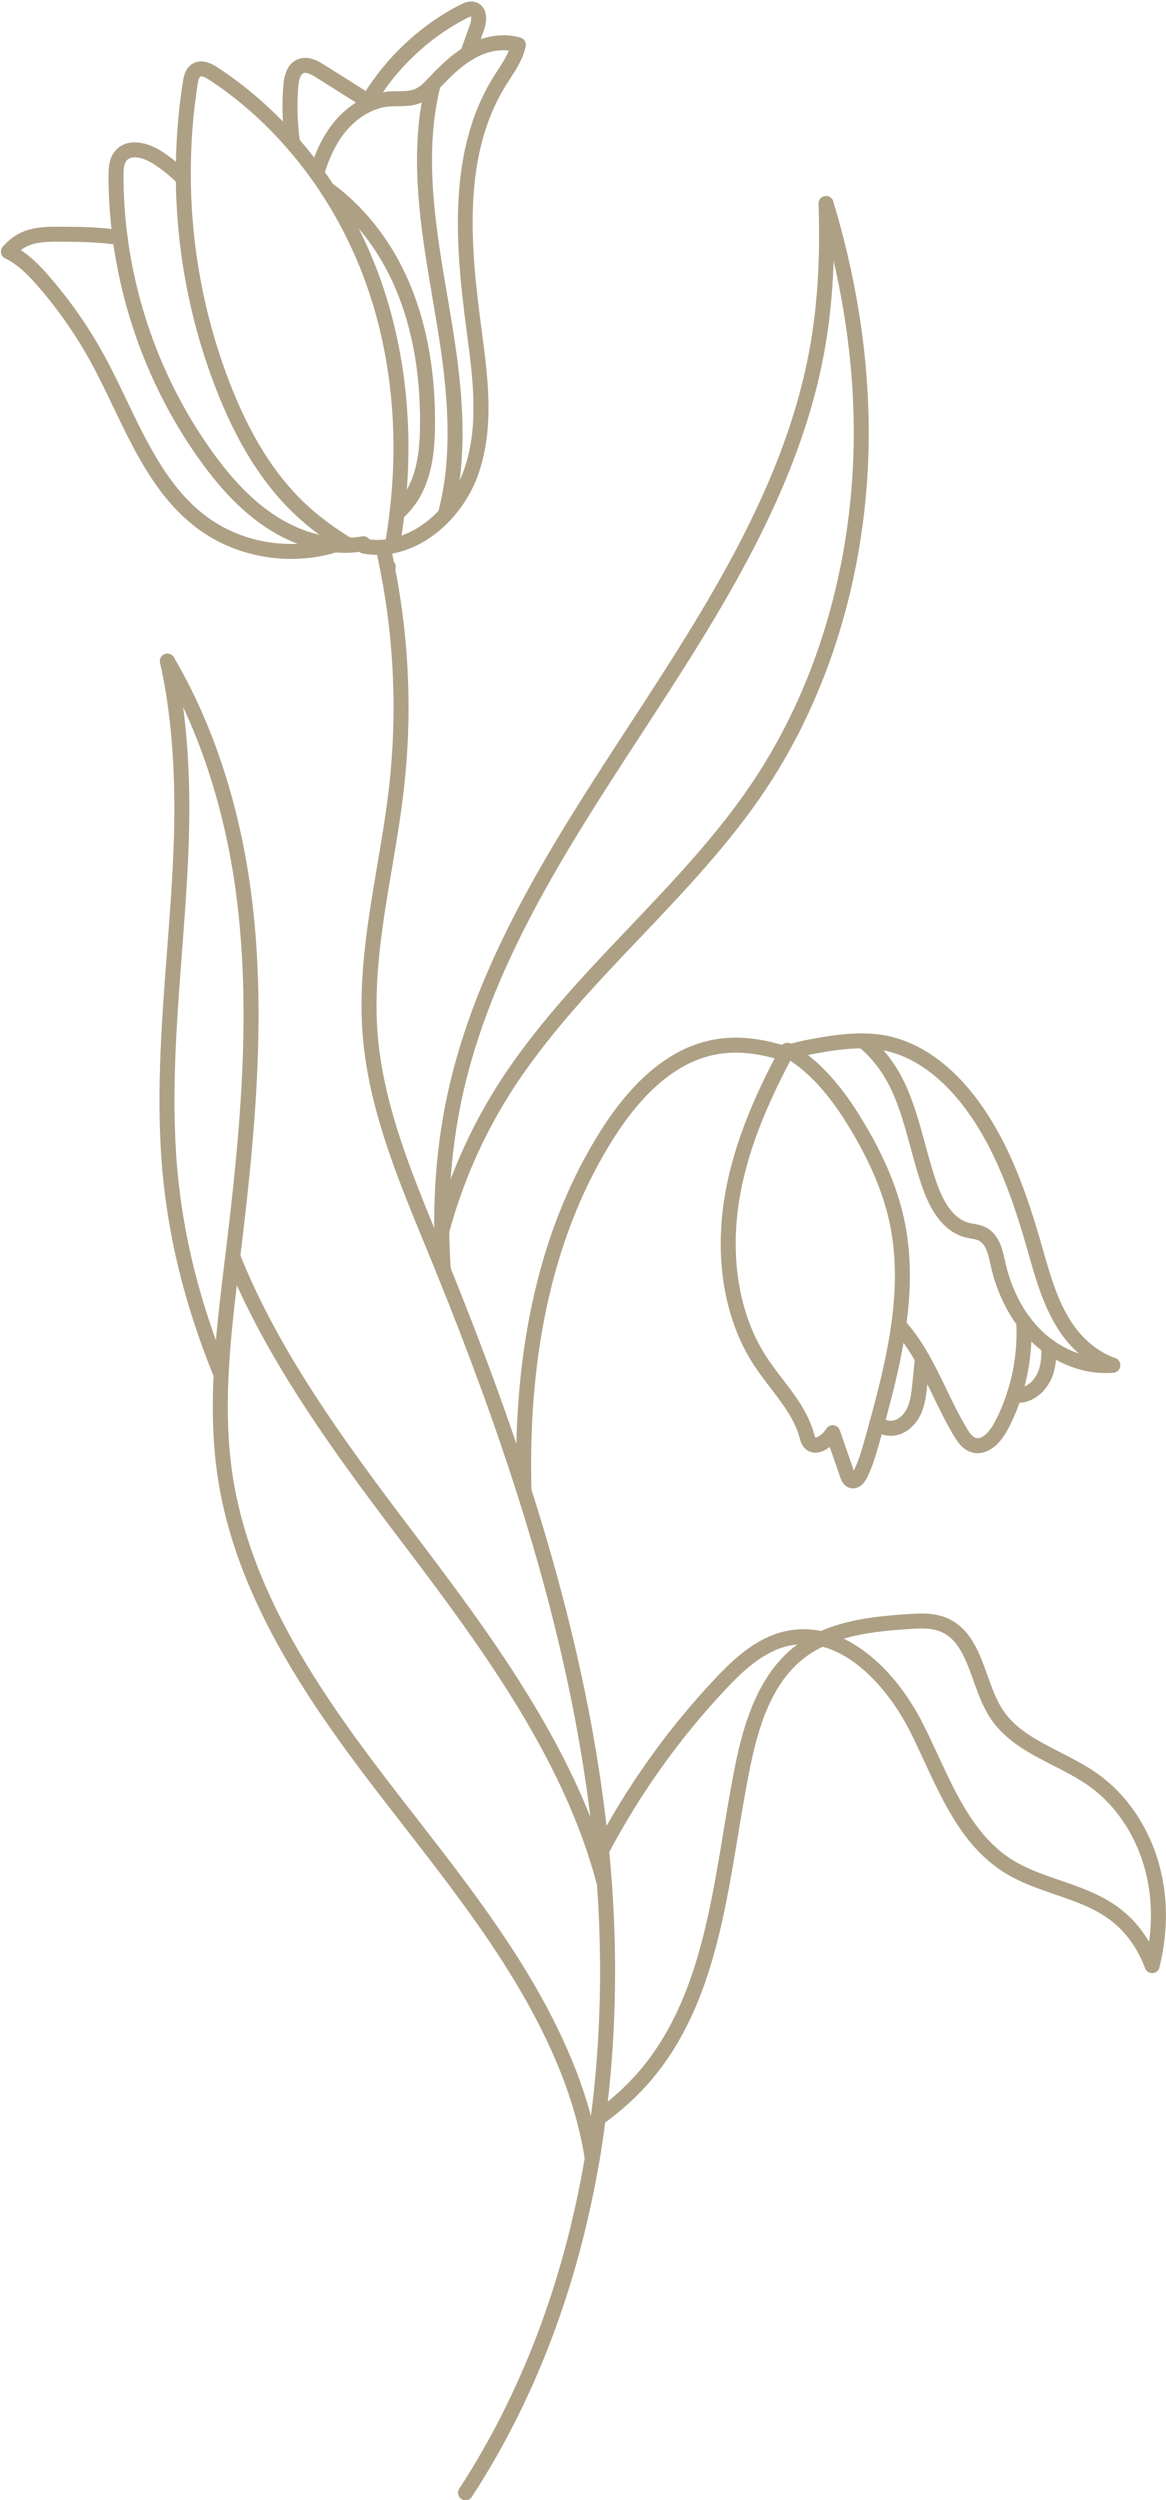 <svg xmlns="http://www.w3.org/2000/svg" xmlns:xlink="http://www.w3.org/1999/xlink" preserveAspectRatio="xMidYMid meet" version="1.0" viewBox="-0.2 -0.3 233.3 500.1" zoomAndPan="magnify" style="fill: rgb(0, 0, 0);" original_string_length="38531"><defs><clipPath id="__id42_sb1y59vl4g"><path d="M 91 429 L 120 429 L 120 499.859 L 91 499.859 Z M 91 429"/></clipPath><clipPath id="__id43_sb1y59vl4g"><path d="M 117 322 L 233.09 322 L 233.09 425 L 117 425 Z M 117 322"/></clipPath></defs><g><g id="__id44_sb1y59vl4g"><path d="M 78.82 113.777 L 77.352 113.465 L 75.895 113.102 L 76.008 112.66 C 76.227 111.863 77.051 111.391 77.852 111.609 C 78.648 111.828 79.121 112.652 78.902 113.449 L 78.82 113.777" style="fill: rgb(173, 160, 132);"/></g><g id="__id45_sb1y59vl4g"><path d="M 78.277 110.41 C 78.188 110.41 78.098 110.402 78.012 110.387 C 77.195 110.238 76.652 109.461 76.797 108.645 C 77.203 106.379 77.512 104.277 77.742 102.223 C 79.586 86.902 78.164 71.656 73.625 58.117 C 71.293 51.148 68.074 44.492 64.059 38.344 C 63.605 37.648 63.805 36.719 64.496 36.266 C 65.191 35.812 66.121 36.012 66.574 36.703 C 70.727 43.066 74.055 49.953 76.473 57.164 C 81.148 71.121 82.617 86.82 80.719 102.57 C 80.484 104.676 80.168 106.84 79.75 109.172 C 79.621 109.898 78.988 110.41 78.277 110.41" style="fill: rgb(173, 160, 132);"/></g><g id="__id46_sb1y59vl4g"><path d="M 69.543 110.27 C 69.281 110.27 69.016 110.199 68.773 110.055 C 68.414 109.84 68.039 109.609 67.68 109.383 C 64.309 107.273 61.414 105.066 58.844 102.641 C 52.309 96.488 47.07 88.102 42.828 77 C 37.754 63.734 35.113 49.746 34.98 35.422 C 34.922 28.895 35.395 22.375 36.391 16.047 C 36.527 15.164 36.816 13.316 38.375 12.422 C 39.723 11.645 41.387 11.895 43.316 13.176 C 49.227 17.043 54.668 21.82 59.484 27.367 C 61.188 29.305 62.84 31.383 64.387 33.539 C 65.07 34.484 65.781 35.516 66.555 36.684 C 67.012 37.371 66.824 38.305 66.133 38.762 C 65.441 39.219 64.512 39.031 64.055 38.34 C 63.305 37.207 62.617 36.211 61.953 35.297 C 60.457 33.211 58.871 31.211 57.227 29.344 C 52.586 23.996 47.352 19.402 41.664 15.68 C 40.363 14.816 39.945 14.98 39.871 15.023 C 39.664 15.141 39.488 15.645 39.352 16.516 C 38.387 22.68 37.922 29.031 37.98 35.395 C 38.109 49.359 40.684 62.996 45.629 75.93 C 49.707 86.598 54.703 94.621 60.898 100.457 C 63.328 102.746 66.07 104.836 69.277 106.844 C 69.625 107.062 69.977 107.277 70.316 107.484 C 71.027 107.91 71.258 108.832 70.832 109.539 C 70.551 110.012 70.055 110.27 69.543 110.27" style="fill: rgb(173, 160, 132);"/></g><g id="__id47_sb1y59vl4g"><path d="M 77.453 114.559 C 77.23 114.559 77.004 114.508 76.789 114.402 L 76.574 114.293 C 75.832 113.922 75.531 113.023 75.902 112.281 C 76.273 111.539 77.176 111.242 77.914 111.609 L 78.121 111.715 C 78.863 112.082 79.168 112.98 78.801 113.723 C 78.535 114.254 78.008 114.559 77.453 114.559" style="fill: rgb(173, 160, 132);"/></g><g id="__id48_sb1y59vl4g"><path d="M 68.73 110.285 C 68.051 110.285 67.359 110.254 66.676 110.191 C 62.207 109.805 57.637 108.18 53.465 105.496 C 48.613 102.387 44.227 97.965 39.664 91.578 C 30.434 78.621 24.441 63.363 22.34 47.449 C 21.789 43.254 21.512 39.035 21.512 34.918 C 21.496 33.133 21.652 31.277 22.879 29.852 C 25.199 27.145 29.371 28.066 32.477 30.184 C 34.281 31.402 35.988 32.805 37.539 34.344 C 38.125 34.926 38.129 35.875 37.547 36.465 C 36.961 37.051 36.012 37.055 35.426 36.473 C 34.008 35.066 32.449 33.785 30.793 32.668 C 29.172 31.562 26.34 30.422 25.152 31.805 C 24.543 32.516 24.5 33.777 24.512 34.906 C 24.512 38.906 24.781 42.992 25.316 47.059 C 27.352 62.484 33.16 77.277 42.105 89.836 C 46.441 95.898 50.562 100.074 55.086 102.973 C 58.852 105.395 62.953 106.855 66.941 107.203 C 67.789 107.281 68.645 107.301 69.488 107.27 C 70.406 107.25 71.297 107.156 72.238 106.988 C 73.047 106.844 73.832 107.387 73.977 108.203 C 74.125 109.016 73.582 109.797 72.766 109.941 C 71.672 110.137 70.633 110.242 69.582 110.27 C 69.301 110.277 69.016 110.285 68.73 110.285" style="fill: rgb(173, 160, 132);"/></g><g id="__id49_sb1y59vl4g"><path d="M 1.5 51.535 C 1.148 51.535 0.793 51.41 0.508 51.16 C -0.113 50.613 -0.172 49.664 0.375 49.043 C 1.258 48.039 2.145 47.281 3.09 46.715 C 5.922 45.004 9.309 45.035 12.027 45.055 C 15.766 45.074 20.004 45.102 24.074 45.773 C 24.891 45.91 25.441 46.684 25.309 47.5 C 25.172 48.316 24.402 48.867 23.582 48.734 C 19.75 48.102 15.637 48.074 12.008 48.055 C 9.02 48.031 6.59 48.105 4.637 49.285 C 3.957 49.691 3.301 50.262 2.625 51.027 C 2.328 51.363 1.914 51.535 1.5 51.535" style="fill: rgb(173, 160, 132);"/></g><g id="__id50_sb1y59vl4g"><path d="M 58.066 111.512 C 51.508 111.512 44.949 109.5 39.668 105.684 C 31.344 99.648 26.828 90.223 22.461 81.105 C 21.051 78.168 19.598 75.133 18.047 72.285 C 14.949 66.609 11.188 61.246 6.863 56.355 C 4.719 53.93 2.754 52.305 0.852 51.387 C 0.105 51.027 -0.211 50.133 0.148 49.387 C 0.508 48.641 1.406 48.324 2.152 48.684 C 4.426 49.777 6.699 51.637 9.109 54.371 C 13.582 59.43 17.477 64.973 20.68 70.852 C 22.27 73.766 23.742 76.836 25.164 79.809 C 29.371 88.59 33.719 97.668 41.426 103.254 C 48.457 108.336 58.012 109.871 66.363 107.266 C 67.16 107.02 67.996 107.461 68.242 108.254 C 68.492 109.043 68.051 109.883 67.258 110.133 C 64.289 111.059 61.176 111.512 58.066 111.512" style="fill: rgb(173, 160, 132);"/></g><g id="__id51_sb1y59vl4g"><path d="M 79.23 103.891 C 78.809 103.891 78.387 103.711 78.09 103.363 C 77.551 102.73 77.629 101.785 78.258 101.246 C 79.895 99.855 81.227 97.965 82.117 95.773 C 83.602 92.113 83.82 87.98 83.844 84.422 C 83.906 73.633 82.031 64.043 78.27 55.922 C 74.996 48.887 70.215 42.941 64.434 38.734 C 64.375 38.691 64.324 38.648 64.273 38.598 C 63.984 38.324 63.805 37.938 63.805 37.512 C 63.805 36.684 64.477 36.012 65.305 36.012 C 65.656 36.012 65.984 36.137 66.242 36.344 C 72.414 40.848 77.512 47.18 80.988 54.66 C 84.938 63.188 86.906 73.207 86.844 84.441 C 86.82 88.281 86.57 92.77 84.898 96.902 C 83.828 99.535 82.203 101.828 80.203 103.531 C 79.922 103.773 79.574 103.891 79.23 103.891" style="fill: rgb(173, 160, 132);"/></g><g id="__id52_sb1y59vl4g"><path d="M 63.168 35.914 C 63.027 35.914 62.887 35.895 62.742 35.855 C 61.949 35.621 61.492 34.785 61.727 33.992 C 62.68 30.746 63.879 28.066 65.391 25.801 C 67.215 23.047 69.598 20.875 72.281 19.523 C 73.926 18.68 75.641 18.176 77.371 18.023 C 78.047 17.965 78.715 17.957 79.359 17.949 C 80.645 17.938 81.859 17.926 82.855 17.496 C 83.797 17.094 84.602 16.297 85.41 15.445 L 85.789 15.047 C 87.797 12.93 89.992 10.773 92.547 9.199 C 93.09 8.852 93.672 8.527 94.266 8.246 C 97.453 6.699 100.988 6.332 103.949 7.242 C 104.742 7.484 105.188 8.324 104.945 9.113 C 104.699 9.906 103.859 10.352 103.07 10.109 C 100.82 9.422 98.086 9.727 95.566 10.949 C 95.078 11.184 94.598 11.445 94.141 11.738 C 91.984 13.07 90.121 14.84 87.984 17.094 L 87.602 17.496 C 86.594 18.559 85.504 19.629 84.039 20.254 C 82.492 20.922 80.914 20.938 79.391 20.949 C 78.773 20.957 78.195 20.965 77.633 21.012 C 76.289 21.129 74.945 21.527 73.641 22.195 C 71.445 23.305 69.406 25.172 67.887 27.465 C 66.543 29.477 65.473 31.887 64.605 34.836 C 64.414 35.492 63.816 35.914 63.168 35.914" style="fill: rgb(173, 160, 132);"/></g><g id="__id53_sb1y59vl4g"><path d="M 75.312 110.703 C 74.336 110.703 73.332 110.609 72.336 110.418 C 71.523 110.262 70.988 109.477 71.145 108.664 C 71.301 107.852 72.086 107.316 72.898 107.473 C 74.051 107.691 75.203 107.754 76.324 107.66 C 76.902 107.629 77.438 107.555 77.957 107.441 C 81.465 106.766 84.941 104.707 87.781 101.641 C 90.012 99.242 91.723 96.391 92.742 93.383 C 95.68 84.754 94.406 75.195 93.172 65.945 L 93.133 65.633 C 90.906 48.934 89.305 29.875 98.547 15.066 C 98.809 14.641 99.086 14.219 99.359 13.797 C 100.539 11.977 101.656 10.262 102.039 8.375 C 102.203 7.566 103 7.039 103.809 7.207 C 104.621 7.371 105.145 8.164 104.98 8.977 C 104.484 11.414 103.156 13.457 101.875 15.43 C 101.609 15.84 101.348 16.246 101.09 16.656 C 92.375 30.617 93.848 48.312 96.105 65.238 L 96.148 65.551 C 97.426 75.141 98.746 85.055 95.582 94.344 C 94.43 97.75 92.492 100.98 89.98 103.68 C 86.711 107.211 82.656 109.59 78.559 110.383 C 77.918 110.52 77.227 110.613 76.535 110.652 C 76.133 110.688 75.723 110.703 75.312 110.703" style="fill: rgb(173, 160, 132);"/></g><g id="__id54_sb1y59vl4g"><path d="M 88.883 104.16 C 88.754 104.16 88.621 104.141 88.492 104.105 C 87.691 103.891 87.219 103.066 87.434 102.27 C 90.652 90.34 89.234 77.168 87.426 65.859 C 87.086 63.746 86.727 61.633 86.367 59.516 C 84.309 47.41 82.18 34.891 83.82 22.5 C 84.121 20.246 84.535 18.098 85.047 16.105 C 85.254 15.305 86.07 14.82 86.871 15.027 C 87.676 15.234 88.156 16.051 87.953 16.855 C 87.469 18.73 87.078 20.762 86.793 22.895 C 85.211 34.836 87.301 47.125 89.324 59.016 C 89.684 61.141 90.047 63.262 90.387 65.383 C 92.246 77.008 93.695 90.574 90.332 103.051 C 90.152 103.719 89.543 104.16 88.883 104.16" style="fill: rgb(173, 160, 132);"/></g><g clip-path="url(#__id42_sb1y59vl4g)" id="__id55_sb1y59vl4g"><path d="M 92.945 499.859 C 92.664 499.859 92.383 499.781 92.129 499.617 C 91.434 499.164 91.238 498.234 91.691 497.543 C 104.145 478.418 112.605 456.09 116.836 431.176 C 116.973 430.355 117.754 429.809 118.562 429.945 C 119.379 430.086 119.93 430.859 119.789 431.676 C 115.492 457 106.883 479.711 94.207 499.18 C 93.918 499.621 93.438 499.859 92.945 499.859" style="fill: rgb(173, 160, 132);"/></g><g id="__id56_sb1y59vl4g"><path d="M 118.316 432.914 C 118.234 432.914 118.148 432.906 118.066 432.891 C 117.246 432.758 116.695 431.98 116.832 431.164 C 117.297 428.398 117.68 425.809 118.004 423.254 C 119.965 408.289 120.383 392.625 119.246 376.688 L 119.086 374.59 C 118.969 373.062 118.828 371.555 118.68 370.047 C 118.598 369.223 119.199 368.488 120.023 368.406 C 120.84 368.309 121.582 368.926 121.664 369.75 C 121.816 371.281 121.957 372.812 122.074 374.352 L 122.238 376.457 C 123.391 392.609 122.965 408.48 120.98 423.637 C 120.652 426.227 120.262 428.852 119.793 431.66 C 119.668 432.395 119.035 432.914 118.316 432.914" style="fill: rgb(173, 160, 132);"/></g><g id="__id57_sb1y59vl4g"><path d="M 120.168 371.387 C 119.406 371.387 118.754 370.809 118.68 370.031 C 116.492 347.609 111.438 324.176 103.215 298.395 C 98.875 284.773 93.609 270.359 87.117 254.328 C 86.809 253.559 87.176 252.684 87.945 252.371 C 88.715 252.062 89.586 252.434 89.898 253.199 C 96.422 269.305 101.711 283.789 106.074 297.484 C 114.359 323.469 119.461 347.105 121.664 369.742 C 121.742 370.566 121.141 371.301 120.316 371.379 C 120.266 371.383 120.219 371.387 120.168 371.387" style="fill: rgb(173, 160, 132);"/></g><g id="__id58_sb1y59vl4g"><path d="M 88.508 255.254 C 87.918 255.254 87.355 254.898 87.121 254.316 L 85.719 250.895 C 85.406 250.129 85.773 249.254 86.539 248.938 C 87.305 248.625 88.184 248.992 88.496 249.762 L 89.898 253.184 C 90.211 253.953 89.844 254.828 89.074 255.141 C 88.891 255.215 88.699 255.254 88.508 255.254" style="fill: rgb(173, 160, 132);"/></g><g id="__id59_sb1y59vl4g"><path d="M 87.062 251.785 C 86.531 251.785 86.027 251.504 85.77 250.992 C 85.758 250.969 85.711 250.871 85.699 250.848 C 85.695 250.836 85.652 250.746 85.648 250.734 L 84.582 248.133 C 79.121 234.852 73.477 221.121 72.348 206.57 C 71.48 195.234 73.402 183.887 75.266 172.914 C 76.137 167.766 77.039 162.445 77.637 157.215 C 79.281 142.723 78.691 128.102 75.879 113.754 C 75.848 113.555 75.824 113.449 75.797 113.34 C 75.785 113.305 75.777 113.27 75.773 113.234 C 75.531 111.977 75.266 110.727 74.984 109.48 C 74.805 108.672 75.316 107.871 76.125 107.691 C 76.934 107.512 77.734 108.02 77.914 108.828 C 78.195 110.09 78.465 111.348 78.707 112.617 C 78.766 112.84 78.809 113.047 78.836 113.266 C 81.691 127.828 82.297 142.758 80.617 157.555 C 80.012 162.867 79.102 168.23 78.223 173.414 C 76.391 184.211 74.5 195.371 75.34 206.34 C 76.43 220.418 81.984 233.926 87.355 246.988 L 88.41 249.566 C 88.426 249.594 88.438 249.617 88.441 249.629 C 88.773 250.371 88.469 251.281 87.73 251.633 C 87.516 251.734 87.285 251.785 87.062 251.785" style="fill: rgb(173, 160, 132);"/></g><g id="__id60_sb1y59vl4g"><path d="M 88.508 255.262 C 87.902 255.262 87.348 254.895 87.117 254.336 C 87.039 254.148 87.004 253.949 87.004 253.754 C 86.82 251.176 86.715 248.562 86.691 245.984 C 86.684 245.156 87.352 244.477 88.18 244.469 C 88.184 244.469 88.188 244.469 88.195 244.469 C 89.016 244.469 89.684 245.133 89.691 245.957 C 89.715 248.508 89.82 251.098 90.004 253.645 C 90.008 253.684 90.008 253.719 90.008 253.758 C 90.008 253.762 90.008 253.762 90.008 253.762 C 90.008 254.59 89.336 255.262 88.508 255.262" style="fill: rgb(173, 160, 132);"/></g><g id="__id61_sb1y59vl4g"><path d="M 88.191 247.457 C 87.371 247.457 86.703 246.801 86.691 245.977 C 86.57 236.664 87.426 227.605 89.238 219.055 C 94.973 191.965 110.5 168.117 125.52 145.055 C 141.109 121.121 157.227 96.371 162.004 68.289 C 163.406 60.09 163.922 50.988 163.582 40.469 C 163.555 39.641 164.207 38.945 165.035 38.922 C 165.855 38.898 166.555 39.543 166.582 40.371 C 166.926 51.098 166.398 60.395 164.961 68.797 C 160.078 97.488 143.789 122.5 128.035 146.691 C 113.164 169.523 97.789 193.133 92.172 219.676 C 90.406 228.012 89.574 236.848 89.691 245.938 C 89.703 246.766 89.039 247.445 88.211 247.457 C 88.207 247.457 88.199 247.457 88.191 247.457" style="fill: rgb(173, 160, 132);"/></g><g id="__id62_sb1y59vl4g"><path d="M 88.191 247.469 C 87.809 247.469 87.426 247.324 87.133 247.031 C 86.723 246.621 86.582 246.004 86.773 245.461 C 89.5 235.402 93.656 225.883 99.133 217.156 C 106.559 205.34 116.316 195.082 125.754 185.16 C 134.41 176.062 143.359 166.652 150.398 156.129 C 164.102 135.66 171.27 109.57 170.582 82.66 C 170.223 68.938 167.891 54.871 163.648 40.855 C 163.605 40.715 163.582 40.566 163.582 40.422 C 163.582 39.594 164.254 38.914 165.082 38.914 C 165.797 38.914 166.395 39.41 166.547 40.074 C 170.848 54.32 173.215 68.621 173.578 82.582 C 174.285 110.105 166.938 136.82 152.895 157.801 C 145.711 168.535 136.668 178.039 127.926 187.23 C 118.59 197.043 108.938 207.191 101.672 218.75 C 96.352 227.23 92.312 236.488 89.664 246.266 C 89.605 246.547 89.469 246.812 89.254 247.031 C 88.961 247.324 88.578 247.469 88.191 247.469" style="fill: rgb(173, 160, 132);"/></g><g id="__id63_sb1y59vl4g"><path d="M 87.105 251.82 C 86.277 251.82 85.605 251.156 85.605 250.328 L 85.605 250.316 C 85.605 249.488 86.277 248.816 87.105 248.816 C 87.934 248.816 88.605 249.488 88.605 250.316 C 88.605 251.145 87.934 251.82 87.105 251.82" style="fill: rgb(173, 160, 132);"/></g><g id="__id64_sb1y59vl4g"><path d="M 230.324 394.391 C 229.719 394.391 229.148 394.023 228.922 393.422 C 227.359 389.305 224.969 386.027 221.812 383.688 C 218.652 381.336 214.91 380.051 210.945 378.688 C 207.434 377.477 203.797 376.23 200.566 374.164 C 192.656 369.133 188.641 360.465 184.754 352.086 C 183.793 350.008 182.801 347.867 181.773 345.844 C 178.246 338.891 171.699 330.812 163.902 328.992 C 161.84 328.504 159.75 328.48 157.684 328.918 C 152.719 329.984 148.645 333.738 144.984 337.637 C 135.738 347.469 127.848 358.539 121.523 370.539 C 121.277 371.043 120.766 371.391 120.172 371.391 C 119.344 371.391 118.672 370.727 118.672 369.898 L 118.672 369.887 C 118.672 369.645 118.73 369.402 118.844 369.188 C 125.297 356.93 133.355 345.625 142.797 335.586 C 146.789 331.332 151.281 327.223 157.059 325.984 C 159.566 325.449 162.098 325.48 164.59 326.074 C 172.055 327.816 179.484 334.699 184.449 344.484 C 185.5 346.555 186.504 348.723 187.477 350.82 C 191.18 358.812 195.012 367.074 202.18 371.637 C 205.113 373.508 208.418 374.645 211.922 375.852 C 215.926 377.227 220.07 378.652 223.602 381.277 C 227.227 383.965 229.957 387.695 231.727 392.359 C 232.02 393.133 231.629 394 230.855 394.293 C 230.68 394.359 230.5 394.391 230.324 394.391" style="fill: rgb(173, 160, 132);"/></g><g clip-path="url(#__id43_sb1y59vl4g)" id="__id65_sb1y59vl4g"><path d="M 119.492 424.945 C 119.027 424.945 118.562 424.727 118.27 424.312 C 117.789 423.637 117.949 422.703 118.625 422.223 C 122.141 419.723 125.23 416.914 127.816 413.875 C 138.773 400.984 141.684 383.387 144.504 366.371 C 145.234 361.965 145.988 357.406 146.867 353.012 C 148.52 344.809 151.402 334.652 159.098 328.84 C 160.48 327.793 161.961 326.922 163.621 326.168 C 169.18 323.598 175.68 322.973 181.34 322.59 C 183.633 322.434 186.496 322.234 189.102 323.305 C 193.945 325.281 195.688 330.133 197.371 334.828 C 198.238 337.238 199.133 339.73 200.43 341.715 C 203.023 345.672 207.352 347.883 211.934 350.227 C 214.41 351.496 216.973 352.805 219.281 354.43 C 227.145 359.969 232.27 369.543 232.988 380.043 C 233.293 384.32 232.887 388.766 231.781 393.25 C 231.582 394.055 230.77 394.551 229.965 394.348 C 229.16 394.148 228.668 393.336 228.867 392.531 C 229.898 388.352 230.277 384.219 229.996 380.254 C 229.336 370.641 224.688 361.906 217.555 356.883 C 215.418 355.383 212.953 354.117 210.566 352.898 C 205.836 350.48 200.949 347.98 197.922 343.355 C 196.43 341.078 195.473 338.414 194.551 335.84 C 193.02 331.578 191.574 327.555 187.965 326.082 C 186.004 325.277 183.633 325.441 181.543 325.582 C 176.152 325.949 169.973 326.535 164.871 328.895 C 163.402 329.559 162.105 330.324 160.902 331.23 C 154.055 336.406 151.453 345.445 149.812 353.602 C 148.938 357.945 148.188 362.477 147.465 366.859 C 144.578 384.281 141.594 402.297 130.102 415.816 C 127.355 419.043 124.078 422.023 120.363 424.668 C 120.098 424.855 119.797 424.945 119.492 424.945" style="fill: rgb(173, 160, 132);"/></g><g id="__id66_sb1y59vl4g"><path d="M 118.312 432.918 C 117.539 432.918 116.902 432.34 116.82 431.586 C 116.496 429.566 116.074 427.516 115.57 425.488 C 114.793 422.266 113.797 419.039 112.609 415.887 C 105.516 397.066 92.793 380.691 80.488 364.859 C 78.656 362.5 76.824 360.145 75.016 357.785 C 60.707 339.141 46.973 318.684 43.398 295.434 C 42.441 289.172 42.16 282.367 42.543 274.625 C 42.891 267.25 43.797 259.793 44.668 252.578 L 44.875 250.871 C 44.977 250.051 45.727 249.465 46.547 249.562 C 47.367 249.664 47.953 250.41 47.855 251.23 L 47.648 252.941 C 46.781 260.098 45.883 267.5 45.539 274.77 C 45.168 282.312 45.438 288.922 46.363 294.977 C 49.836 317.559 63.328 337.633 77.395 355.957 C 79.203 358.312 81.027 360.664 82.855 363.016 C 95.297 379.027 108.16 395.586 115.418 414.828 C 116.645 418.094 117.68 421.441 118.484 424.773 C 119.012 426.895 119.453 429.051 119.793 431.176 C 119.809 431.254 119.812 431.332 119.812 431.414 C 119.812 432.242 119.141 432.918 118.312 432.918" style="fill: rgb(173, 160, 132);"/></g><g id="__id67_sb1y59vl4g"><path d="M 46.367 252.539 C 46.301 252.539 46.23 252.535 46.16 252.527 C 45.34 252.414 44.766 251.656 44.879 250.836 L 44.902 250.684 C 47.668 227.875 50.117 203.691 47.246 180.094 C 45.098 162.367 39.828 145.984 32 132.711 C 31.578 131.996 31.816 131.078 32.531 130.656 C 33.242 130.234 34.164 130.473 34.582 131.188 C 42.617 144.812 48.027 161.598 50.227 179.73 C 53.137 203.66 50.668 228.055 47.891 250.988 L 47.852 251.242 C 47.75 251.996 47.105 252.539 46.367 252.539" style="fill: rgb(173, 160, 132);"/></g><g id="__id68_sb1y59vl4g"><path d="M 44.039 276.199 C 43.449 276.199 42.887 275.848 42.652 275.266 C 37.262 262.027 33.957 249.348 32.547 236.492 C 30.859 221.055 32.051 205.348 33.207 190.156 C 33.719 183.43 34.246 176.477 34.516 169.652 C 35.082 155.129 34.203 142.902 31.828 132.277 C 31.648 131.469 32.156 130.664 32.965 130.484 C 33.777 130.309 34.574 130.812 34.754 131.621 C 37.188 142.508 38.09 154.984 37.512 169.77 C 37.242 176.648 36.711 183.633 36.199 190.383 C 35.055 205.438 33.871 221.004 35.531 236.168 C 36.906 248.738 40.145 261.156 45.43 274.133 C 45.742 274.902 45.375 275.777 44.605 276.09 C 44.422 276.164 44.23 276.199 44.039 276.199" style="fill: rgb(173, 160, 132);"/></g><g id="__id69_sb1y59vl4g"><path d="M 120.742 378.082 C 120.074 378.082 119.465 377.633 119.289 376.953 C 118.855 375.258 118.379 373.59 117.875 372.012 C 110.328 347.93 93.801 326.117 79.215 306.871 C 66.215 289.711 52.863 271.309 44.973 251.609 C 44.902 251.434 44.867 251.242 44.867 251.051 C 44.867 250.223 45.535 249.547 46.367 249.547 C 47.039 249.547 47.605 249.984 47.797 250.594 C 55.559 269.922 68.219 287.387 81.605 305.059 C 96.34 324.5 113.035 346.531 120.738 371.109 C 121.254 372.738 121.746 374.453 122.195 376.211 C 122.402 377.012 121.918 377.828 121.117 378.035 C 120.992 378.066 120.867 378.082 120.742 378.082" style="fill: rgb(173, 160, 132);"/></g><g id="__id70_sb1y59vl4g"><path d="M 156.516 211.914 Z M 104.641 299.438 C 103.832 299.438 103.164 298.797 103.145 297.98 C 102.348 268.918 108.074 244.57 120.168 225.605 C 126.836 215.172 134.418 209.129 142.711 207.645 C 147.031 206.867 151.738 207.305 157.094 208.969 C 157.293 209.012 157.449 209.074 157.559 209.121 C 158.32 209.453 158.668 210.336 158.34 211.094 C 158.016 211.84 157.16 212.188 156.414 211.895 C 156.367 211.887 156.324 211.875 156.281 211.859 C 151.363 210.32 147.102 209.902 143.242 210.598 C 135.805 211.926 128.895 217.52 122.695 227.219 C 110.934 245.668 105.363 269.445 106.145 297.898 C 106.164 298.727 105.512 299.414 104.684 299.438 C 104.672 299.438 104.656 299.438 104.641 299.438" style="fill: rgb(173, 160, 132);"/></g><g id="__id71_sb1y59vl4g"><path d="M 72.957 22.363 C 72.723 22.363 72.488 22.309 72.266 22.191 C 71.531 21.809 71.246 20.906 71.629 20.168 C 71.789 19.855 71.977 19.539 72.168 19.227 C 76.848 11.328 83.852 4.73 91.895 0.645 C 92.73 0.203 93.867 -0.262 95.078 0.172 C 95.809 0.43 96.379 0.945 96.715 1.656 C 97.422 3.145 96.883 5.035 96.617 5.781 L 94.746 10.98 C 94.465 11.762 93.605 12.164 92.828 11.887 C 92.047 11.609 91.641 10.75 91.922 9.969 L 93.789 4.77 C 94.098 3.914 94.098 3.246 94.031 3.004 C 93.934 3.016 93.719 3.074 93.273 3.309 C 85.711 7.148 79.141 13.34 74.75 20.75 C 74.582 21.031 74.426 21.289 74.289 21.555 C 74.02 22.066 73.496 22.363 72.957 22.363" style="fill: rgb(173, 160, 132);"/></g><g id="__id72_sb1y59vl4g"><path d="M 58.352 29.852 C 57.617 29.852 56.977 29.312 56.867 28.566 C 56.297 24.629 56.172 20.656 56.496 16.766 C 56.582 15.738 56.84 12.621 59.363 11.566 C 61.539 10.676 63.664 12.027 64.684 12.68 C 67.879 14.684 71.07 16.695 74.262 18.719 L 74.816 19.062 C 75.52 19.5 75.73 20.426 75.293 21.129 C 74.855 21.832 73.93 22.047 73.227 21.609 L 72.664 21.258 C 69.469 19.23 66.281 17.223 63.082 15.215 C 62.219 14.664 61.156 14.07 60.512 14.34 C 59.969 14.566 59.613 15.492 59.484 17.016 C 59.184 20.68 59.301 24.422 59.836 28.137 C 59.957 28.957 59.387 29.719 58.566 29.836 C 58.496 29.848 58.422 29.852 58.352 29.852" style="fill: rgb(173, 160, 132);"/></g><g id="__id73_sb1y59vl4g"><path d="M 157.055 210.324 L 157.066 210.324 Z M 166.414 284.789 C 166.473 284.789 166.531 284.793 166.59 284.801 C 167.16 284.867 167.645 285.254 167.832 285.797 L 170.633 293.883 C 171.645 291.832 172.27 289.609 172.926 287.258 C 173.23 286.184 173.52 285.148 173.797 284.105 C 175.785 276.855 177.281 270.766 178.133 264.574 C 179.191 256.992 179.086 250.375 177.801 244.344 C 176.422 237.863 173.48 231.125 168.805 223.742 C 165.77 218.969 162.539 215.281 159.195 212.785 C 158.781 212.473 158.355 212.176 157.922 211.895 C 153.066 221.133 150.145 228.555 148.469 235.883 C 145.441 249.09 147.156 261.945 153.172 271.156 C 154.133 272.633 155.254 274.094 156.336 275.508 C 158.902 278.855 161.555 282.32 162.699 286.566 L 162.742 286.723 C 162.797 286.934 162.867 287.195 162.926 287.273 C 163.27 287.355 164.414 286.637 165.148 285.48 C 165.43 285.047 165.906 284.789 166.414 284.789 Z M 170.496 297.441 C 170.281 297.441 170.062 297.41 169.844 297.352 C 168.535 296.965 168.094 295.711 167.906 295.176 L 165.816 289.148 C 164.984 289.801 164.031 290.258 163.07 290.301 C 162.078 290.344 161.168 289.918 160.551 289.105 C 160.121 288.551 159.957 287.938 159.84 287.488 L 159.801 287.348 C 158.812 283.676 156.453 280.594 153.953 277.332 C 152.84 275.875 151.684 274.367 150.66 272.801 C 144.203 262.906 142.336 249.207 145.547 235.215 C 147.32 227.449 150.426 219.621 155.613 209.84 C 155.648 209.766 155.688 209.691 155.73 209.617 C 155.816 209.441 155.906 209.266 156.004 209.09 C 156.375 208.387 157.238 208.102 157.953 208.438 C 158.191 208.547 158.426 208.684 158.648 208.824 C 159.422 209.27 160.234 209.809 161 210.391 C 164.625 213.098 168.109 217.051 171.34 222.137 C 176.211 229.824 179.281 236.883 180.734 243.719 C 182.094 250.098 182.215 257.059 181.102 264.988 C 180.23 271.336 178.707 277.535 176.695 284.887 C 176.414 285.934 176.121 286.98 175.828 288.027 C 175.133 290.508 174.426 293.027 173.234 295.391 C 172.547 296.715 171.559 297.441 170.496 297.441" style="fill: rgb(173, 160, 132);"/></g><g id="__id74_sb1y59vl4g"><path d="M 222.461 274.285 C 222.301 274.285 222.137 274.258 221.977 274.203 C 218.219 272.918 214.609 270.082 212.07 266.418 C 208.77 261.645 207.168 256.035 205.621 250.613 L 205.305 249.504 C 202.52 239.812 199.09 229.699 192.891 221.383 C 189.57 216.945 184.062 211.336 176.664 209.828 C 175.355 209.57 173.98 209.441 172.48 209.43 C 169.254 209.375 165.852 209.93 162.93 210.457 C 161.242 210.758 159.676 211.117 158.258 211.527 C 158.227 211.539 158.191 211.547 158.156 211.555 C 157.953 211.598 157.762 211.66 157.57 211.734 C 157.496 211.758 157.422 211.781 157.344 211.797 C 156.586 212.133 155.699 211.793 155.363 211.035 C 155.023 210.277 155.363 209.395 156.117 209.059 C 156.293 208.98 156.461 208.922 156.637 208.879 C 156.938 208.773 157.203 208.695 157.465 208.637 C 158.973 208.199 160.633 207.816 162.402 207.504 C 165.461 206.949 169.035 206.371 172.516 206.43 C 174.195 206.441 175.746 206.594 177.254 206.891 C 185.586 208.582 191.66 214.73 195.293 219.59 C 201.781 228.289 205.324 238.711 208.188 248.676 L 208.508 249.789 C 209.988 254.98 211.52 260.348 214.535 264.711 C 216.715 267.855 219.781 270.281 222.945 271.363 C 223.73 271.633 224.148 272.484 223.879 273.27 C 223.668 273.891 223.086 274.285 222.461 274.285" style="fill: rgb(173, 160, 132);"/></g><g id="__id75_sb1y59vl4g"><path d="M 221.062 274.375 C 216.832 274.375 212.516 272.934 208.758 270.242 C 207.871 269.609 207.035 268.918 206.273 268.195 C 205.238 267.203 204.281 266.121 203.426 264.973 C 200.926 261.637 199.066 257.484 198.051 252.969 L 197.992 252.711 C 197.547 250.691 197.086 248.605 195.688 247.891 C 195.258 247.672 194.688 247.57 194.078 247.461 C 193.66 247.383 193.242 247.305 192.84 247.195 C 189.234 246.242 186.414 242.988 184.469 237.535 C 183.496 234.824 182.738 232.023 182.004 229.312 C 180.883 225.176 179.824 221.266 178.074 217.566 C 176.469 214.172 174.156 211.164 171.559 209.102 C 170.91 208.59 170.801 207.645 171.316 206.996 C 171.832 206.348 172.777 206.238 173.422 206.754 C 176.375 209.098 178.988 212.48 180.785 216.281 C 182.652 220.223 183.793 224.445 184.902 228.527 C 185.617 231.184 186.363 233.93 187.289 236.527 C 188.887 240.996 191.016 243.609 193.613 244.301 C 193.945 244.387 194.277 244.445 194.613 244.508 C 195.367 244.645 196.223 244.801 197.051 245.215 C 199.711 246.574 200.383 249.617 200.922 252.062 L 200.977 252.316 C 201.902 256.414 203.578 260.176 205.832 263.18 C 206.586 264.199 207.43 265.152 208.344 266.02 C 209.004 266.648 209.73 267.25 210.504 267.801 C 214.133 270.402 218.336 271.656 222.328 271.324 C 223.137 271.262 223.875 271.867 223.945 272.695 C 224.012 273.52 223.398 274.246 222.574 274.312 C 222.07 274.355 221.566 274.375 221.062 274.375" style="fill: rgb(173, 160, 132);"/></g><g id="__id76_sb1y59vl4g"><path d="M 195.426 290.402 C 194.984 290.402 194.547 290.336 194.113 290.195 C 192.484 289.676 191.484 288.312 190.648 286.926 C 189.109 284.348 187.777 281.598 186.488 278.941 C 185.402 276.699 184.277 274.383 183.055 272.227 C 181.586 269.613 180.102 267.512 178.516 265.801 C 177.953 265.191 177.992 264.242 178.598 263.68 C 179.207 263.117 180.156 263.156 180.719 263.762 C 182.465 265.648 184.082 267.934 185.668 270.75 C 186.934 272.984 188.078 275.348 189.188 277.633 C 190.449 280.234 191.754 282.922 193.219 285.383 C 193.715 286.203 194.309 287.105 195.031 287.34 C 196.449 287.801 198.023 285.688 198.73 284.367 C 199.77 282.418 200.641 280.367 201.309 278.273 C 202.773 273.773 203.402 268.898 203.133 264.164 C 203.086 263.34 203.719 262.629 204.547 262.582 C 205.395 262.559 206.082 263.168 206.129 263.996 C 206.418 269.098 205.738 274.352 204.164 279.195 C 203.441 281.453 202.5 283.672 201.375 285.781 C 199.789 288.738 197.602 290.402 195.426 290.402" style="fill: rgb(173, 160, 132);"/></g><g id="__id77_sb1y59vl4g"><path d="M 203.551 280.312 C 203.512 280.312 203.453 280.301 203.434 280.312 C 203.066 280.312 202.711 280.27 202.375 280.188 C 201.57 279.984 201.082 279.172 201.285 278.367 C 201.484 277.562 202.293 277.074 203.102 277.277 C 203.211 277.305 203.359 277.312 203.52 277.312 C 205.418 277.312 207.004 275.582 207.609 273.852 C 208.176 272.242 208.188 270.457 208.133 269.078 C 208.102 268.254 208.746 267.555 209.574 267.523 C 210.398 267.488 211.098 268.137 211.133 268.965 C 211.195 270.605 211.172 272.762 210.441 274.848 C 209.512 277.492 206.965 280.312 203.551 280.312" style="fill: rgb(173, 160, 132);"/></g><g id="__id78_sb1y59vl4g"><path d="M 178.031 286.922 C 176.781 286.922 175.512 286.504 174.387 285.719 C 173.711 285.246 173.543 284.309 174.02 283.633 C 174.492 282.953 175.426 282.785 176.105 283.262 C 176.613 283.613 177.41 284.016 178.34 283.902 C 179.484 283.762 180.648 282.77 181.309 281.375 C 181.98 279.938 182.16 278.25 182.352 276.465 C 182.516 274.738 182.695 273.031 182.867 271.332 C 182.953 270.508 183.688 269.914 184.516 269.996 C 185.34 270.078 185.938 270.816 185.852 271.641 C 185.68 273.332 185.504 275.035 185.34 276.723 C 185.125 278.734 184.91 280.754 184.027 282.648 C 182.914 285 180.875 286.617 178.699 286.879 C 178.477 286.906 178.254 286.922 178.031 286.922" style="fill: rgb(173, 160, 132);"/></g></g></svg>